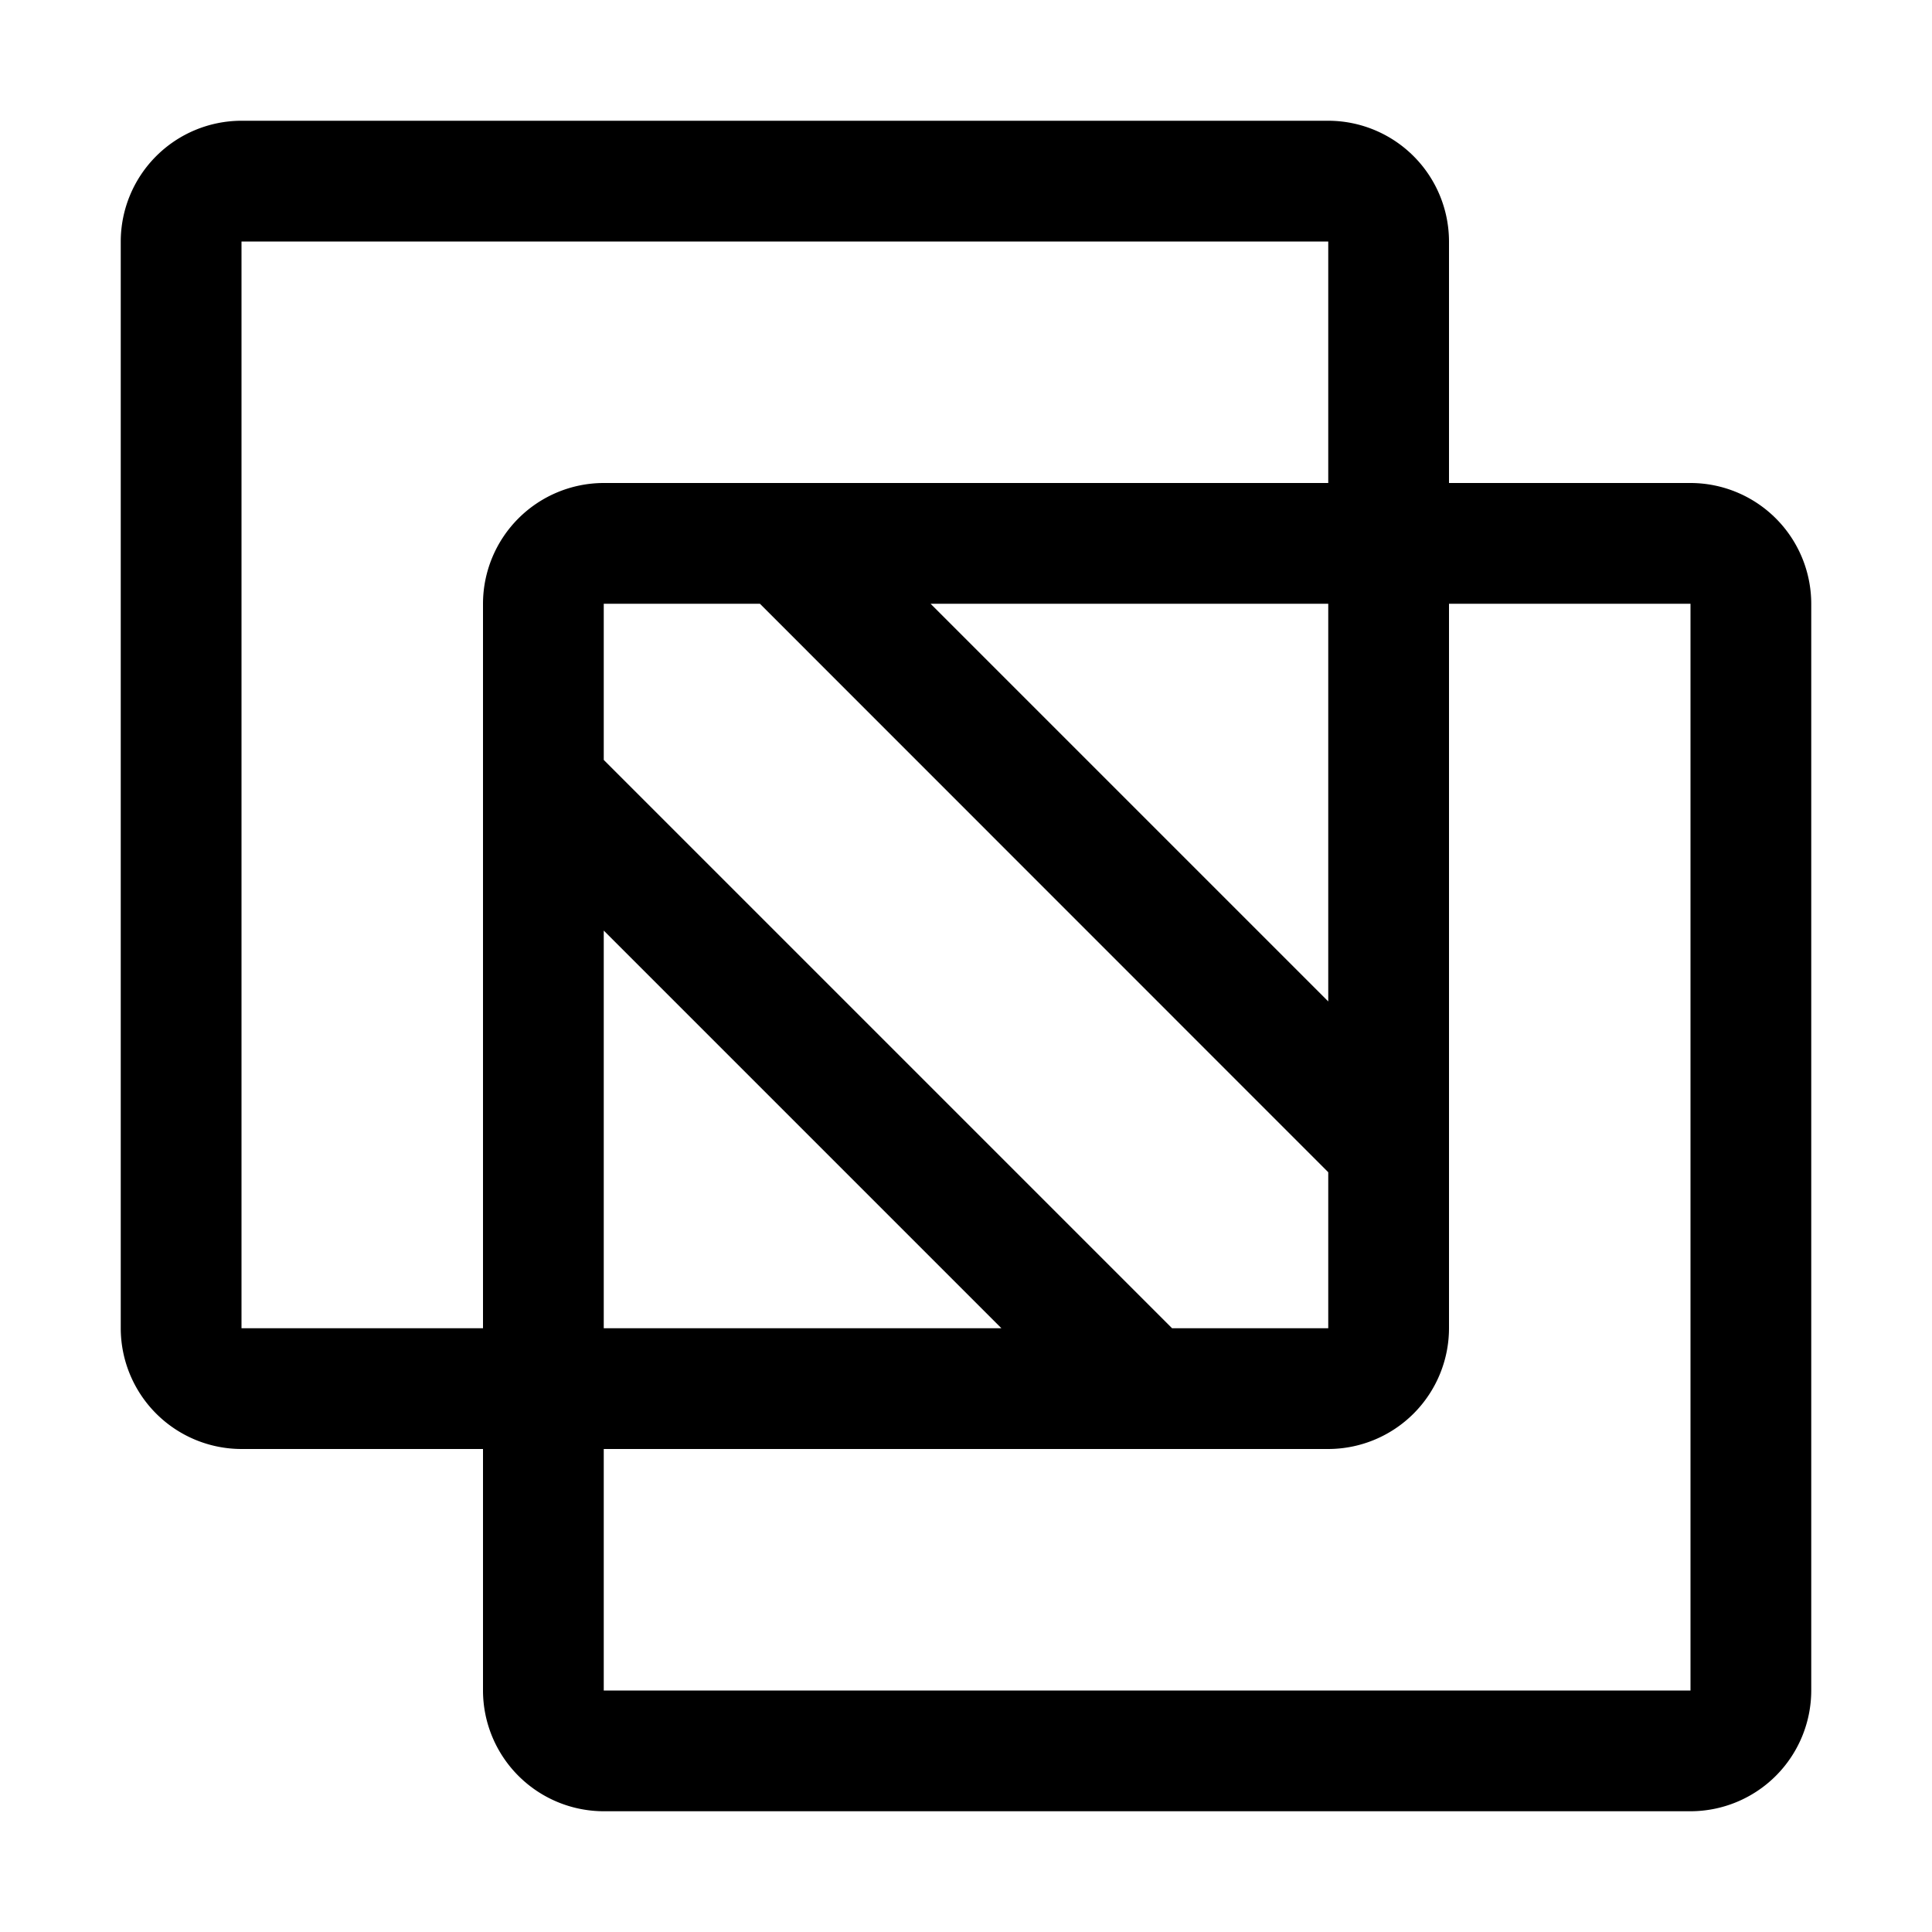 <svg width="32" height="32" fill="currentColor" viewBox="0 0 24 24" xmlns="http://www.w3.org/2000/svg">
<path d="M21 6h-3V3a1.502 1.502 0 0 0-1.5-1.5H3A1.502 1.502 0 0 0 1.5 3v13.5A1.502 1.502 0 0 0 3 18h3v3a1.502 1.502 0 0 0 1.5 1.5H21a1.502 1.502 0 0 0 1.5-1.5V7.5A1.502 1.502 0 0 0 21 6ZM3 16.5V3h13.5v3h-9A1.502 1.502 0 0 0 6 7.5v9H3Zm13.5 0h-1.94L7.5 9.44V7.5h1.94l7.06 7.062V16.5Zm-9-4.94 4.94 4.94H7.5v-4.94Zm9 .88L11.56 7.5h4.94v4.94ZM7.5 21v-3h9a1.502 1.502 0 0 0 1.5-1.5v-9h3V21H7.5Z"></path>
</svg>
